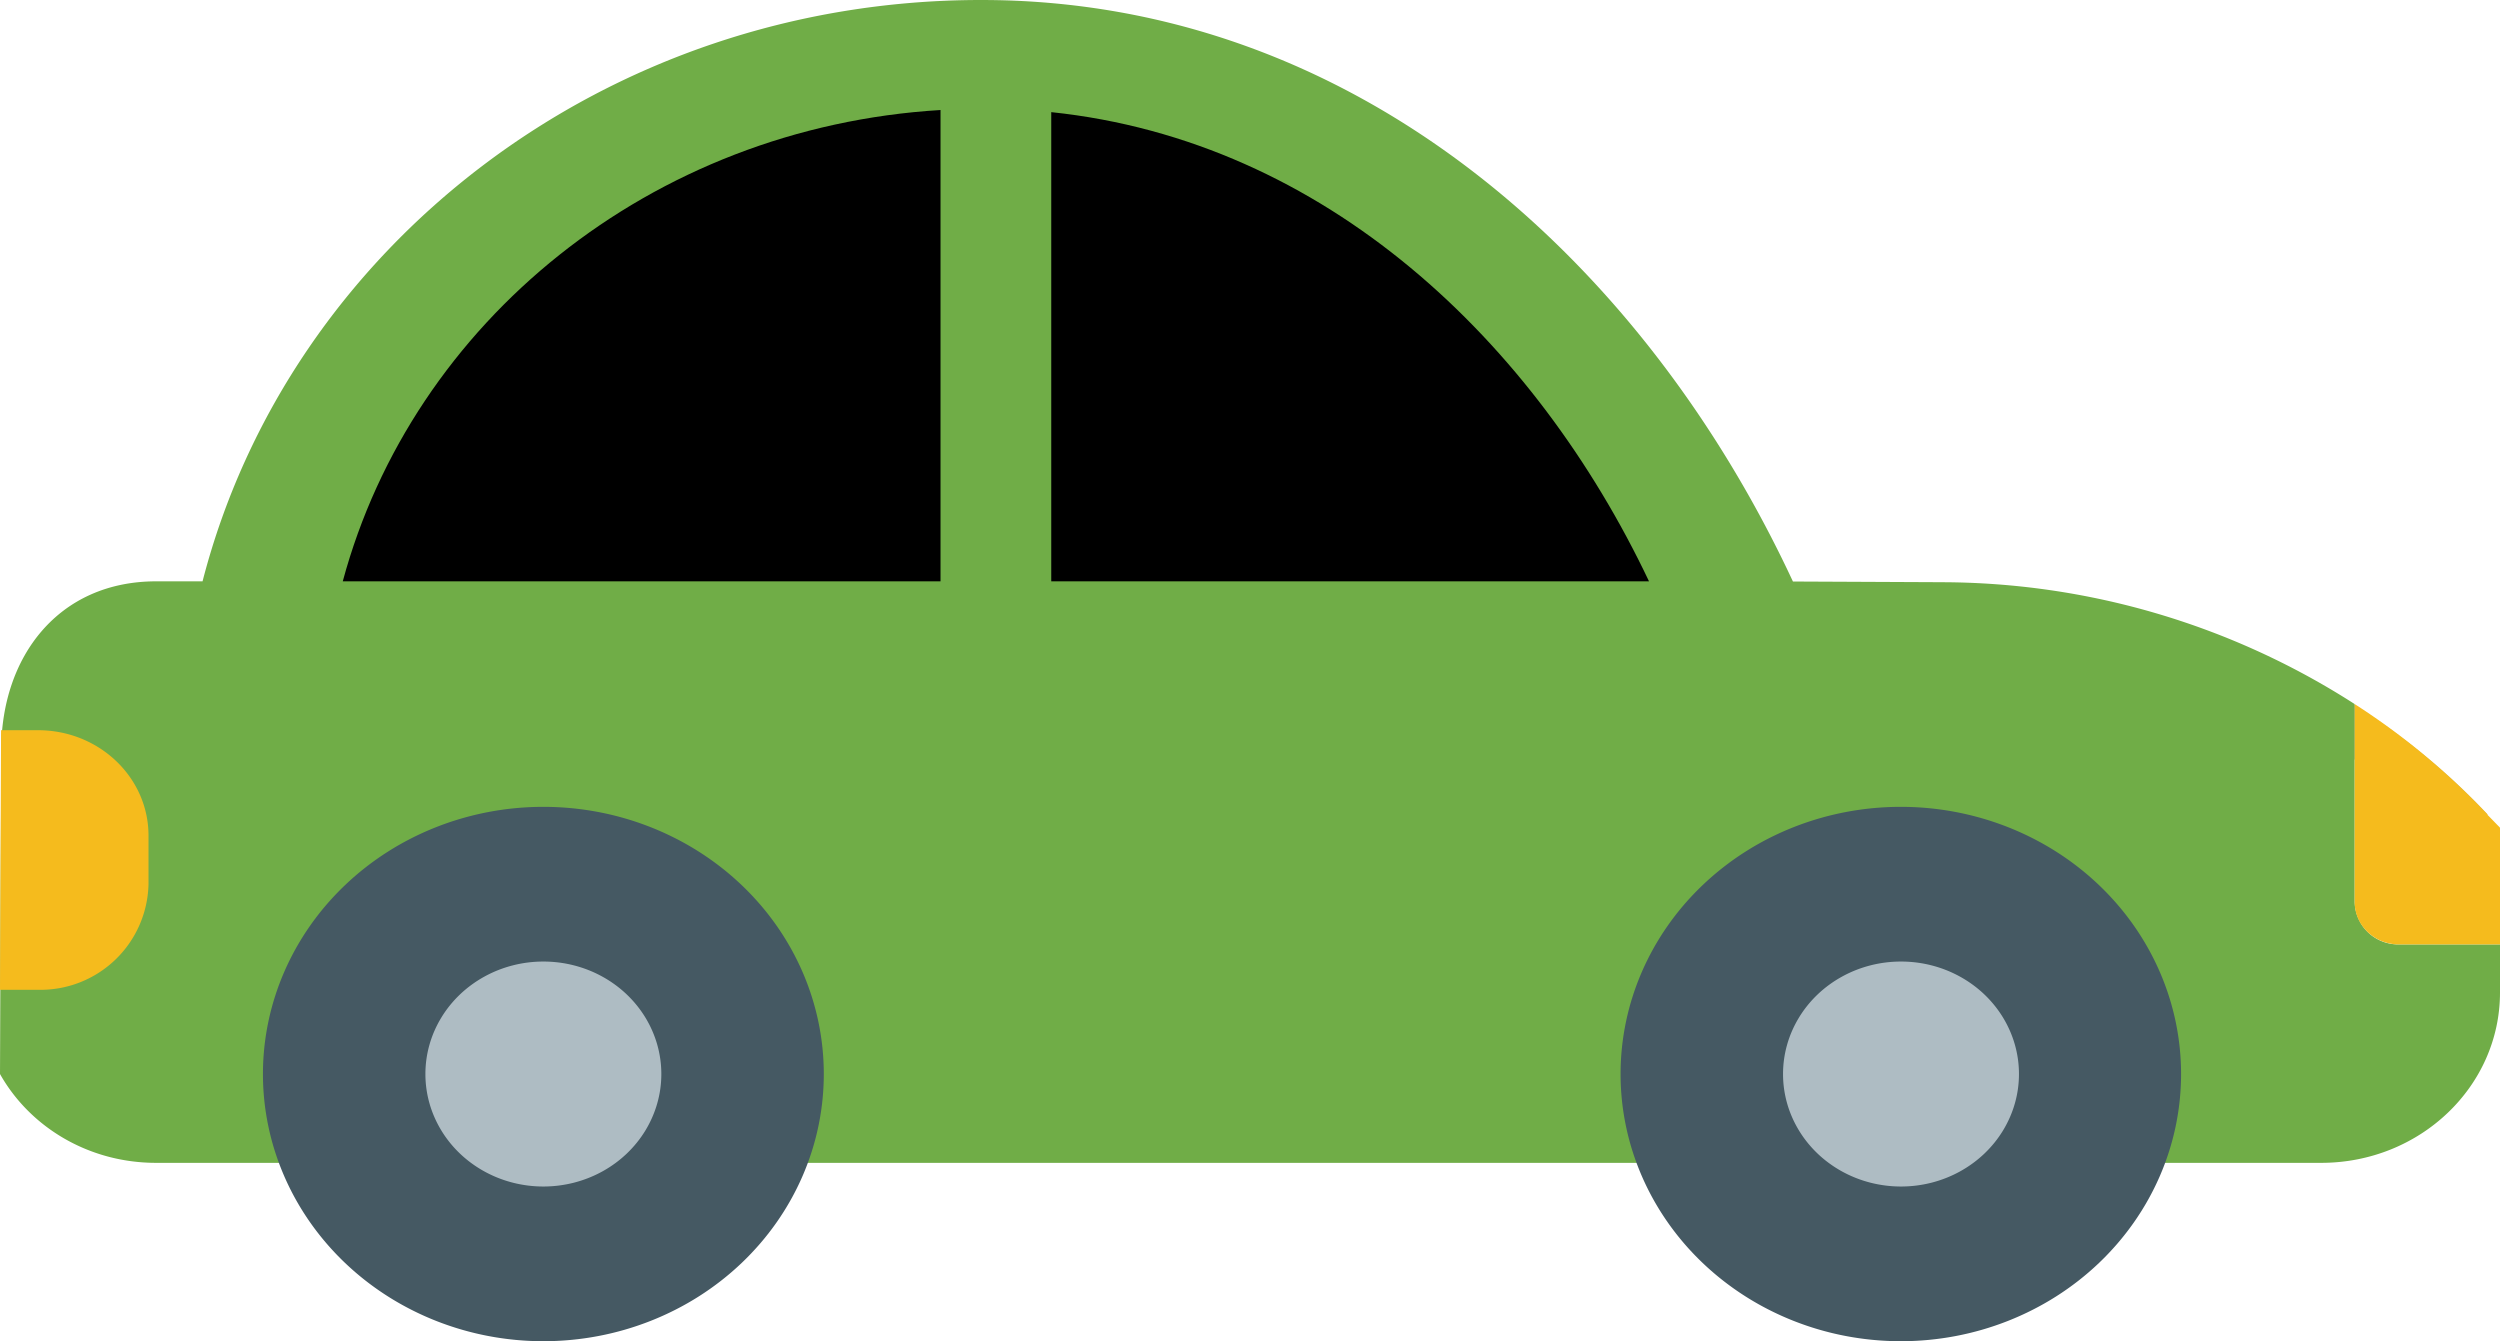 <?xml version="1.0" encoding="UTF-8" standalone="no"?>
<!-- Uploaded to: SVG Repo, www.svgrepo.com, Generator: SVG Repo Mixer Tools -->

<svg
   width="707.85"
   height="379.75"
   viewBox="0 0 906.048 486.08"
   class="icon"
   version="1.1"
   id="svg20"
   sodipodi:docname="car-svgrepo-com.svg"
   inkscape:version="1.2.2 (732a01da63, 2022-12-09)"
   xmlns:inkscape="http://www.inkscape.org/namespaces/inkscape"
   xmlns:sodipodi="http://sodipodi.sourceforge.net/DTD/sodipodi-0.dtd"
   xmlns="http://www.w3.org/2000/svg"
   xmlns:svg="http://www.w3.org/2000/svg">
  <defs
     id="defs24" />
  <sodipodi:namedview
     id="namedview22"
     pagecolor="#ffffff"
     bordercolor="#000000"
     borderopacity="0.25"
     inkscape:showpageshadow="2"
     inkscape:pageopacity="0.0"
     inkscape:pagecheckerboard="0"
     inkscape:deskcolor="#d1d1d1"
     showgrid="false"
     inkscape:zoom="1.04625"
     inkscape:cx="262.84349"
     inkscape:cy="169.17563"
     inkscape:window-width="1920"
     inkscape:window-height="1017"
     inkscape:window-x="1912"
     inkscape:window-y="-8"
     inkscape:window-maximized="1"
     inkscape:current-layer="svg20" />
  <path
     d="m 702.272,212.992 c 80.576,0 152.448,32.128 199.232,82.176"
     fill="#aebcc3"
     id="path2" />
  <path
     d="m 0,389.248 c 10.816,19.2 32.064,32.192 56.576,32.192 h 784.64 c 35.84,0 64.832,-27.648 64.832,-61.76 V 342.272 H 869.44 a 15.744,15.744 0 0 1 -16.064,-15.296 v -71.808 a 277.568,277.568 0 0 0 -150.144,-44.16 h 1.6 l -55.04,-0.256 C 596.16,95.552 492.288,0 355.584,0 219.072,0 104.576,89.728 73.408,210.688 H 56.576 c -35.456,0 -56.128,27.392 -56.128,61.184"
     fill="#e8447a"
     id="path4"
     style="fill:#70ad47;fill-opacity:1" />
  <path
     d="m 0,358.72 h 13.76 a 39.168,39.168 0 0 0 40.064,-38.272 v -17.6 c 0,-21.12 -17.92,-38.208 -40.064,-38.208 H 0.384"
     fill="#f5bb1d"
     id="path6" />
  <path
     d="m 95.296,389.248 a 101.632,96.832 0 1 0 203.264,0 101.632,96.832 0 1 0 -203.264,0 z"
     fill="#455963"
     id="path8" />
  <path
     d="m 154.176,389.248 a 42.752,40.768 0 1 0 85.504,0 42.752,40.768 0 1 0 -85.504,0 z"
     fill="#aebcc3"
     id="path10" />
  <path
     d="m 587.328,389.248 a 101.568,96.832 0 1 0 203.136,0 101.568,96.832 0 1 0 -203.136,0 z"
     fill="#455963"
     id="path12" />
  <path
     d="m 646.208,389.248 a 42.752,40.768 0 1 0 85.504,0 42.752,40.768 0 1 0 -85.504,0 z"
     fill="#aebcc3"
     id="path14" />
  <path
     d="m 901.568,295.36 v -0.192 a 257.92,257.92 0 0 0 -48.192,-40 v 71.808 c 0,8.448 7.232,15.296 16.064,15.296 h 36.608 v -42.304 z"
     fill="#f5bb1d"
     id="path16" />
  <path
     d="m 340.864,39.872 c -104.896,6.336 -191.296,76.8 -216.64,170.816 h 216.64 z m 40.128,170.816 h 216.64 C 556.416,123.84 480.512,51.072 380.992,40.64 Z"
     fill="#631536"
     id="path18"
     style="fill:#000000;fill-opacity:1" />
</svg>
